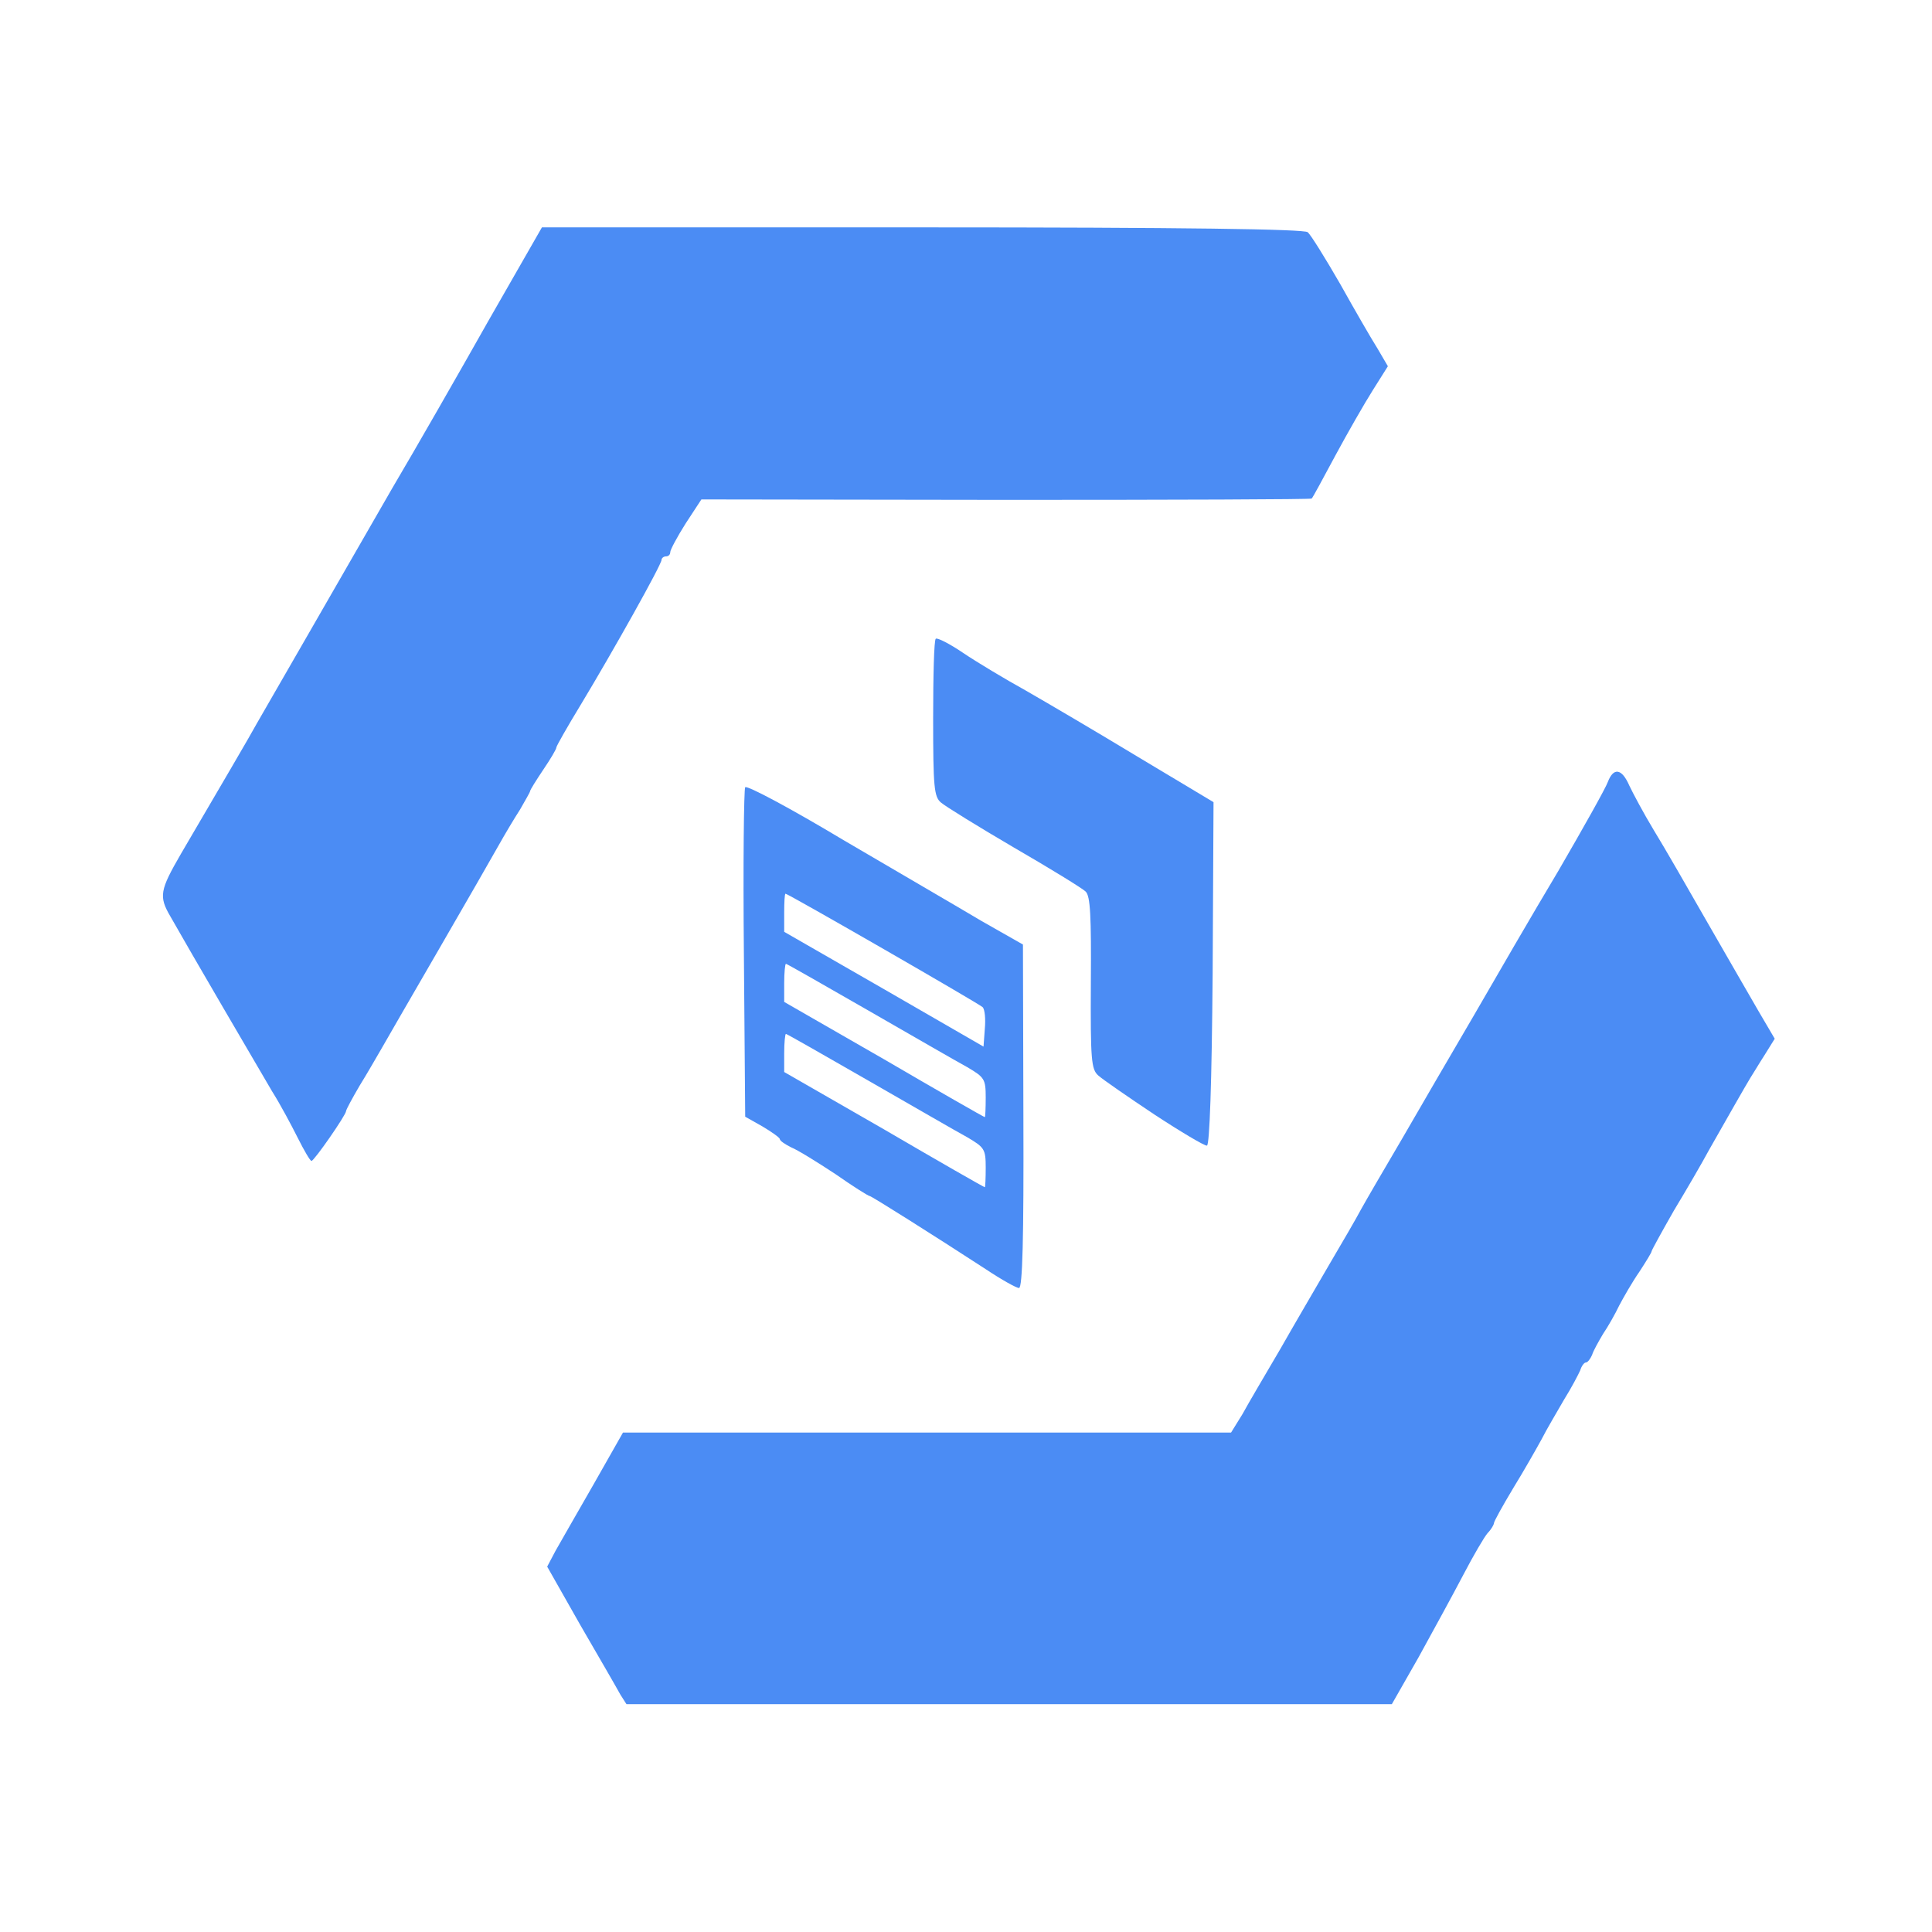 <!DOCTYPE svg PUBLIC "-//W3C//DTD SVG 20010904//EN" "http://www.w3.org/TR/2001/REC-SVG-20010904/DTD/svg10.dtd">
<svg version="1.0" xmlns="http://www.w3.org/2000/svg" width="441px" height="441px" viewBox="0 0 4410 4410" preserveAspectRatio="xMidYMid meet">
<g id="layer101" fill="#4b8cf4" stroke="none">
 <path d="M1416 3868 c-7 -13 -48 -84 -91 -158 l-76 -134 19 -36 c11 -19 50 -88 87 -152 l67 -118 694 0 694 0 26 -42 c13 -24 52 -90 86 -148 33 -58 84 -145 113 -195 29 -49 62 -106 72 -125 11 -20 53 -92 93 -160 40 -69 113 -195 163 -280 49 -85 136 -235 194 -332 57 -98 108 -189 113 -203 13 -34 32 -31 49 8 8 17 33 64 56 102 24 39 78 133 122 210 44 77 97 168 117 203 l37 63 -23 37 c-13 20 -27 44 -33 53 -11 18 -52 90 -94 164 -15 28 -51 90 -80 138 -28 49 -51 91 -51 93 0 3 -13 24 -28 47 -16 23 -36 58 -46 77 -9 19 -26 49 -37 65 -10 17 -22 38 -25 48 -4 9 -10 17 -14 17 -4 0 -10 8 -13 18 -4 9 -20 40 -37 67 -16 28 -40 68 -51 90 -12 22 -41 73 -65 112 -24 40 -44 76 -44 80 0 3 -6 14 -14 22 -8 9 -33 52 -56 96 -23 44 -69 128 -102 188 l-61 107 -873 0 -874 0 -14 -22z"/>
 <path d="M2250 2897 c-120 -78 -261 -167 -265 -167 -3 0 -38 -22 -78 -50 -41 -27 -86 -55 -101 -61 -14 -7 -26 -15 -26 -19 0 -3 -18 -16 -40 -29 l-39 -22 -3 -372 c-2 -205 0 -376 3 -380 4 -5 105 49 225 121 121 71 262 153 314 184 l95 54 1 392 c1 279 -2 392 -10 392 -6 0 -40 -19 -76 -43z m0 -232 c0 -42 -3 -46 -42 -69 -24 -13 -126 -72 -227 -130 -101 -58 -185 -106 -187 -106 -2 0 -4 20 -4 44 l0 43 228 131 c125 73 228 132 230 132 1 0 2 -20 2 -45z m0 -160 c0 -42 -3 -46 -42 -69 -24 -13 -126 -72 -227 -130 -101 -58 -185 -106 -187 -106 -2 0 -4 20 -4 44 l0 43 228 131 c125 73 228 132 230 132 1 0 2 -20 2 -45z m-7 -206 c-8 -8 -444 -259 -450 -259 -2 0 -3 20 -3 44 l0 43 228 131 227 131 3 -41 c2 -22 0 -44 -5 -49z"/>
 <path d="M680 2598 c-14 -28 -40 -77 -59 -107 -30 -51 -188 -321 -232 -399 -27 -46 -24 -60 24 -143 93 -159 156 -266 174 -299 27 -47 188 -326 308 -535 55 -93 154 -266 220 -383 l122 -213 867 0 c603 0 872 4 881 11 7 6 40 59 74 118 33 59 71 125 85 147 l24 41 -34 54 c-19 30 -58 98 -86 150 -28 52 -52 97 -54 98 -1 2 -315 3 -698 3 l-695 -1 -36 55 c-19 30 -35 60 -35 65 0 6 -4 10 -10 10 -5 0 -10 4 -10 8 0 11 -111 209 -184 330 -31 51 -56 95 -56 98 0 4 -13 26 -30 51 -16 24 -30 46 -30 49 0 2 -11 21 -23 42 -13 20 -35 57 -49 82 -14 25 -76 133 -138 240 -62 107 -121 209 -130 225 -10 17 -31 54 -49 83 -17 29 -31 55 -31 58 0 9 -73 114 -79 114 -3 0 -17 -24 -31 -52z"/>
 <path d="M2635 2544 c-60 -40 -118 -80 -128 -89 -16 -14 -18 -35 -17 -212 1 -151 -1 -198 -12 -208 -7 -7 -80 -52 -163 -100 -82 -48 -158 -95 -167 -103 -16 -13 -18 -36 -18 -192 0 -97 2 -179 6 -182 3 -3 31 11 62 32 31 21 96 60 143 86 47 27 163 95 257 152 l172 103 -2 391 c-2 251 -7 392 -13 393 -5 1 -59 -31 -120 -71z"/>
 </g>

</svg>
